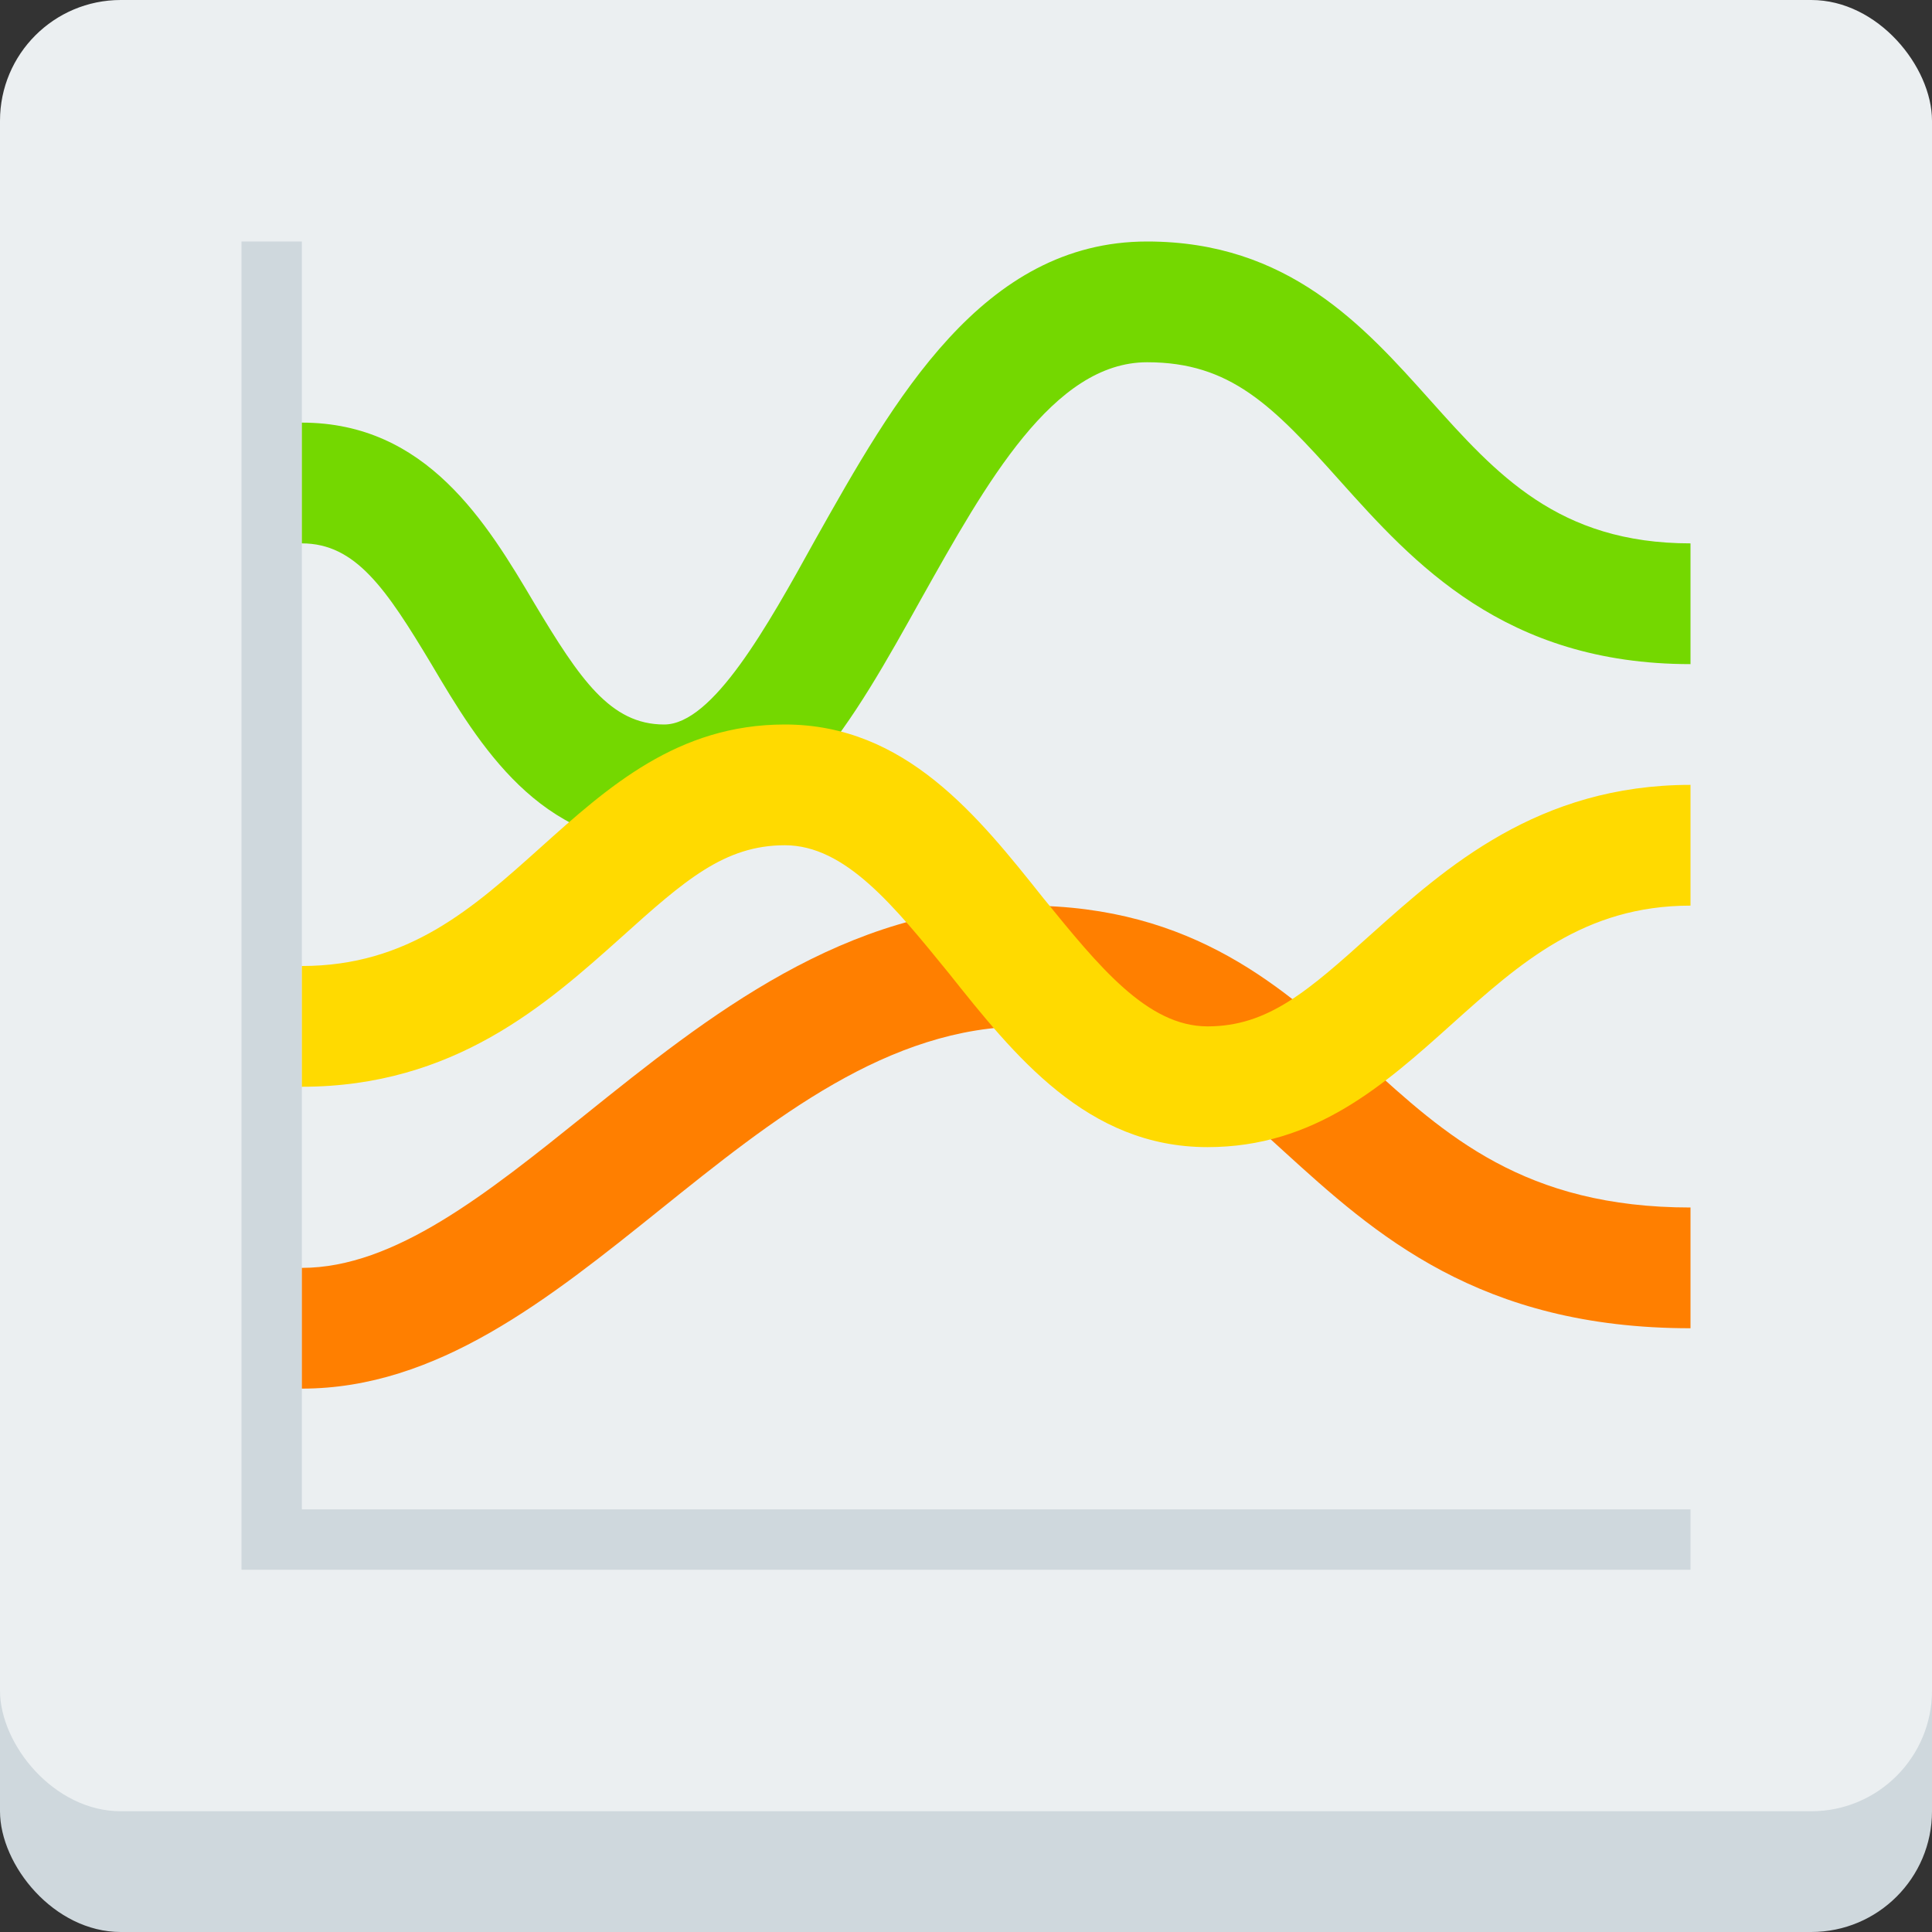 <svg xmlns="http://www.w3.org/2000/svg" viewBox="0 0 64 64"><rect x="0" y="0" width="64" height="64" fill="#333333" stroke="none"/><defs><style>.cls-1{fill:#cfd8dd;}.cls-2{fill:#ebeff1;}.cls-3{fill:#74d800;}.cls-4{fill:#ff7f00;}.cls-5{fill:#ffda00;}</style></defs><title>Graph Lines</title><g id="Layer_2" data-name="Layer 2"><g id="Layer_1-2" data-name="Layer 1"><rect class="cls-1" y="4" width="64" height="60" rx="4" ry="4"/><rect class="cls-2" width="64" height="60" rx="4" ry="4"/><polygon class="cls-1" points="10 50 10 8 8 8 8 50 8 52 10 52 56 52 56 50 10 50"/><path class="cls-3" d="M22,28c-4.13,0-6.12-3.31-7.71-6-1.5-2.5-2.51-4-4.29-4V14c4.13,0,6.12,3.31,7.71,6,1.5,2.5,2.51,4,4.29,4,1.61,0,3.42-3.25,5-6.11C29.61,13.25,32.54,8,38,8c4.67,0,7.17,2.79,9.37,5.25S51.62,18,56,18v4c-6.17,0-9.19-3.37-11.62-6.08C42.15,13.42,40.75,12,38,12c-3.11,0-5.33,4-7.48,7.83C28.28,23.85,26,28,22,28Z"/><path class="cls-4" d="M10,46V42c3.07,0,6.13-2.46,9.37-5.06C23.42,33.69,28,30,34,30c5.55,0,8.56,2.75,11.22,5.18S50.5,40,56,40v4c-7,0-10.46-3.12-13.47-5.86C40,35.83,38,34,34,34c-4.58,0-8.41,3.08-12.12,6.06S14.48,46,10,46Z"/><path class="cls-5" d="M40,38c-4,0-6.41-3.05-8.56-5.75C29.61,30,28,28,26,28s-3.32,1.16-5.43,3.06C18.11,33.26,15.05,36,10,36V32c3.52,0,5.65-1.9,7.9-3.92S22.45,24,26,24c4,0,6.41,3.05,8.56,5.75C36.39,32,38,34,40,34s3.32-1.16,5.43-3.06C47.89,28.74,50.95,26,56,26v4c-3.52,0-5.65,1.9-7.9,3.92S43.55,38,40,38Z"/></g></g></svg>
